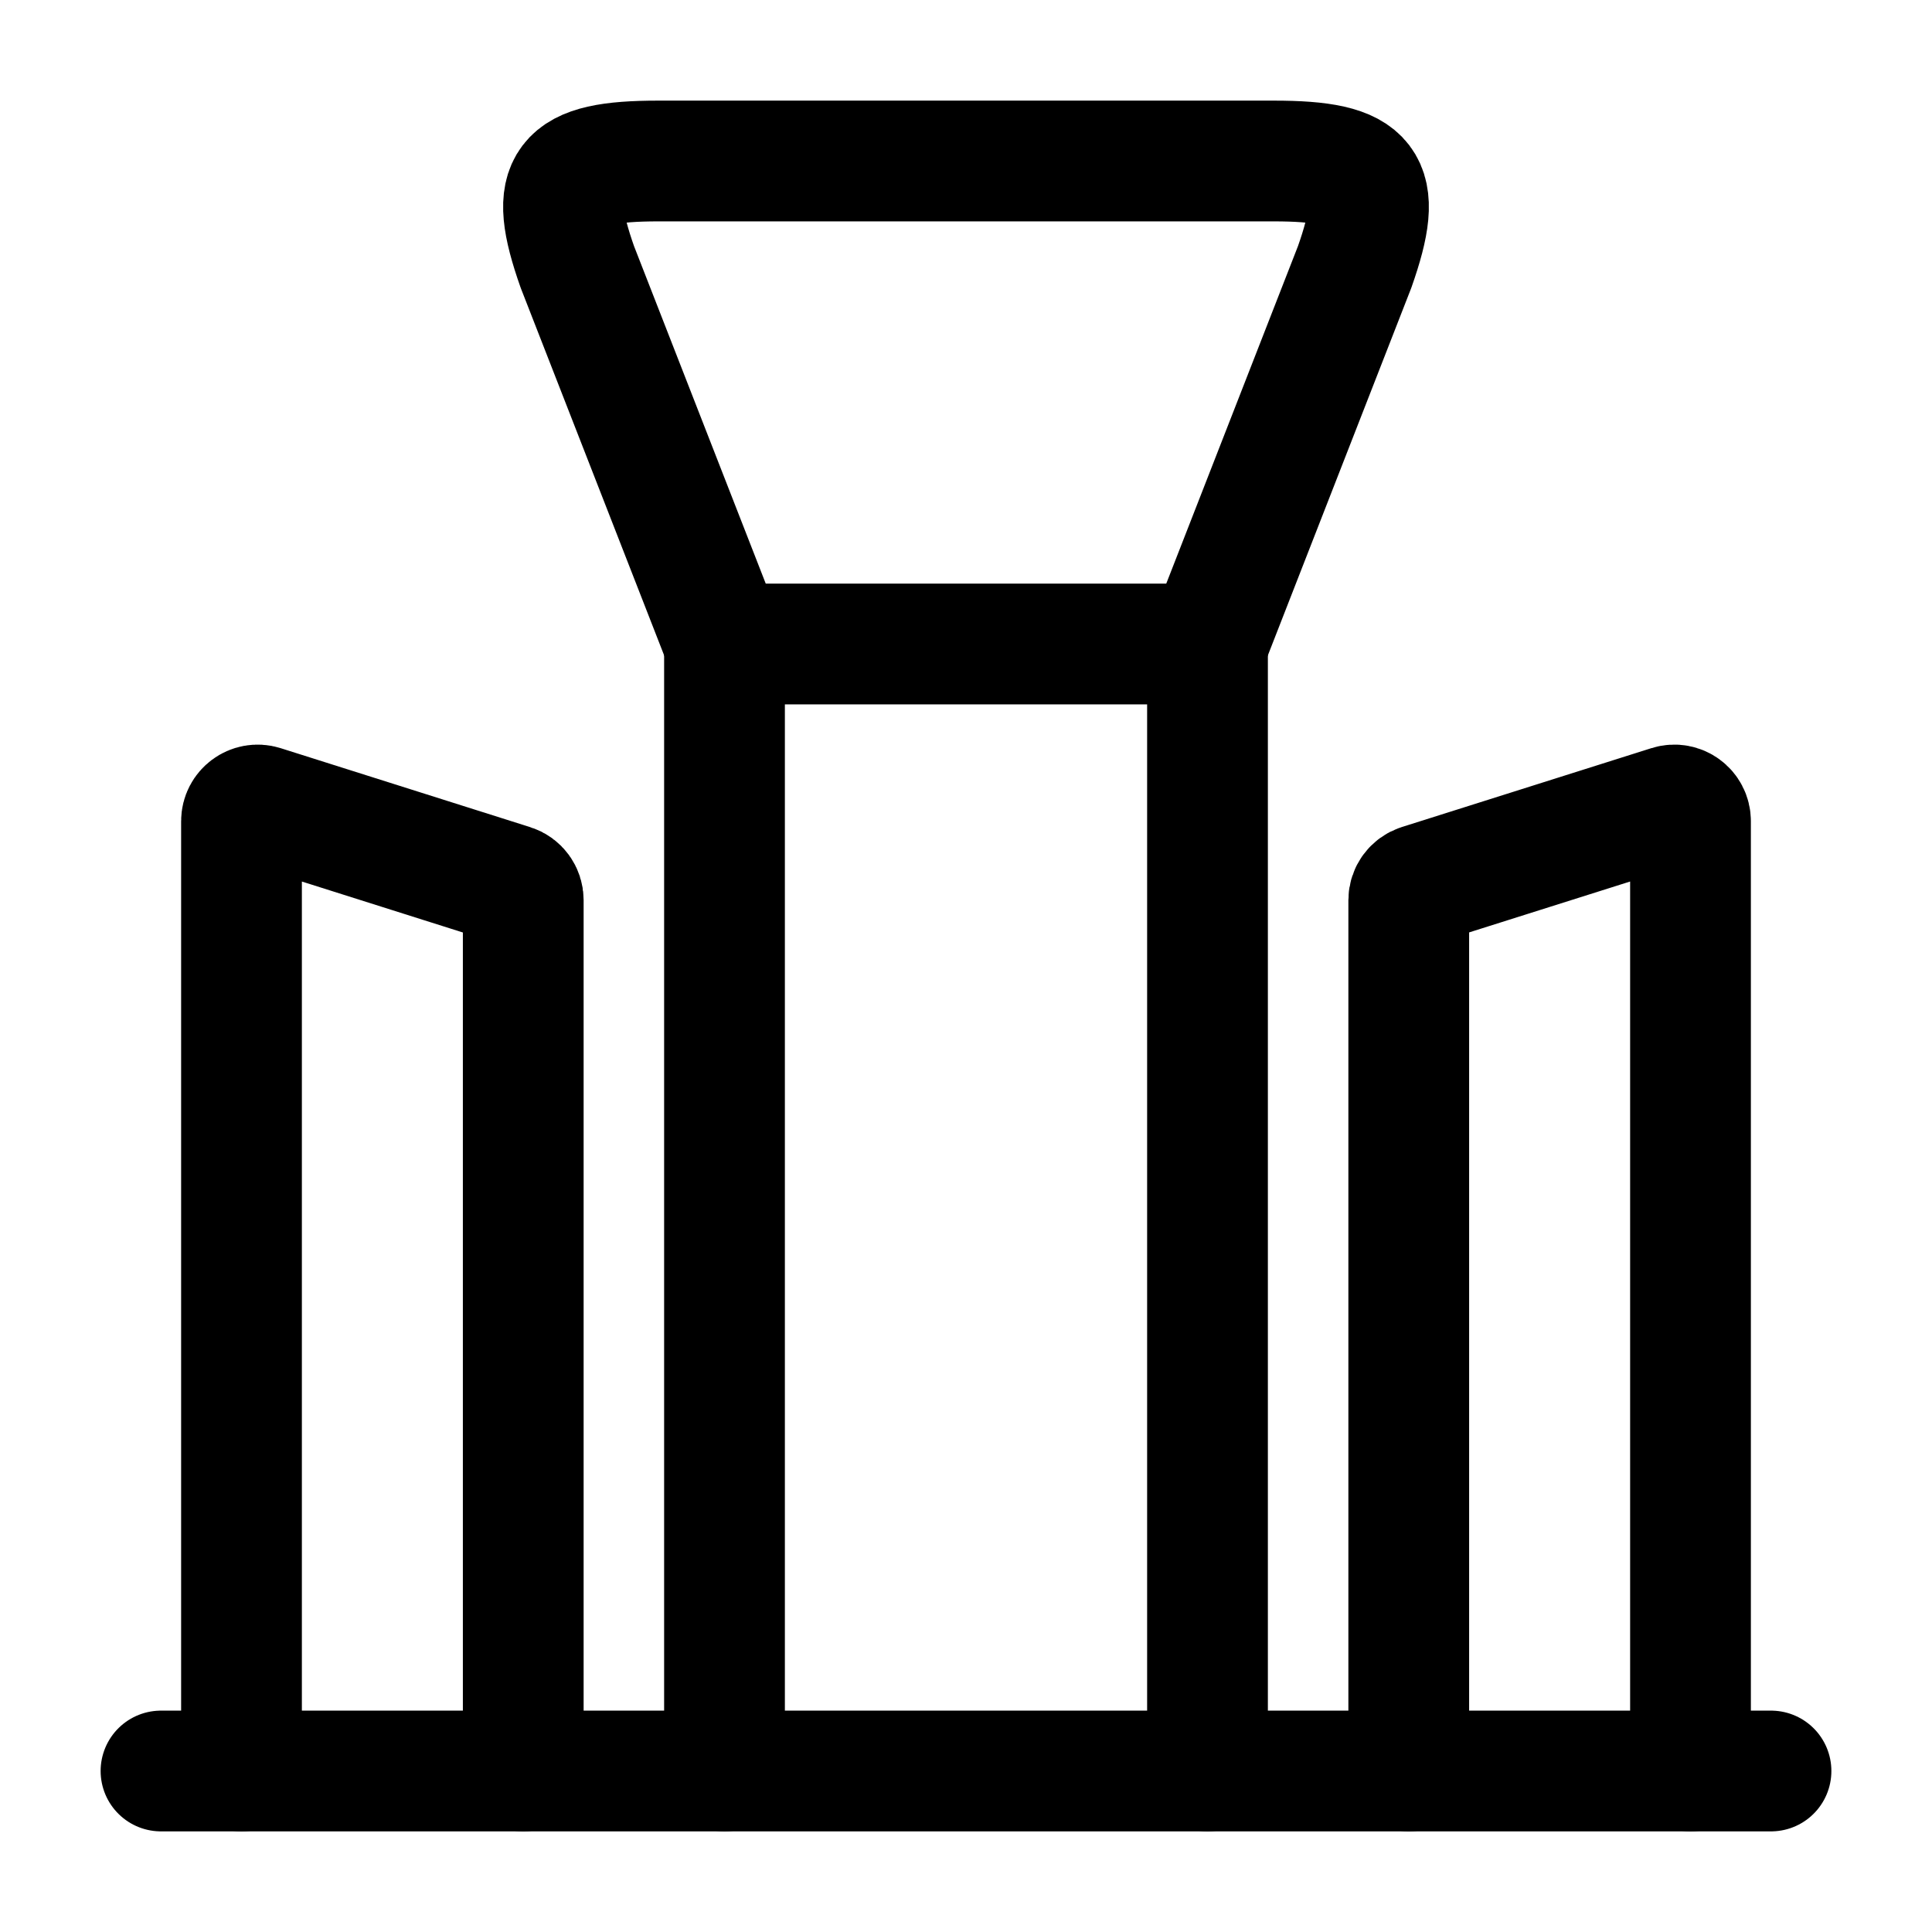 <svg width="24" height="24" viewBox="0 0 24 24" fill="none" xmlns="http://www.w3.org/2000/svg">
    <path d="M3 22V10.201C3 10.066 3.131 9.969 3.26 10.009L6.36 10.99C6.443 11.016 6.5 11.094 6.5 11.182V22" stroke="currentColor" stroke-width="1.5" stroke-linecap="round" stroke-linejoin="round"/>
    <path d="M21 22V10.201C21 10.065 20.869 9.969 20.74 10.009L17.64 10.989C17.557 11.016 17.5 11.094 17.5 11.181V22" stroke="currentColor" stroke-width="1.5" stroke-linecap="round" stroke-linejoin="round"/>
    <path d="M9 22V8H15V22" stroke="currentColor" stroke-width="1.5" stroke-linecap="round" stroke-linejoin="round"/>
    <path d="M2 22L22 22" stroke="currentColor" stroke-width="1.5" stroke-linecap="round" stroke-linejoin="round"/>
    <path d="M9 8L7.172 3.316C6.798 2.254 6.991 2 8.177 2H15.823C17.009 2 17.202 2.254 16.828 3.316L15 8" stroke="currentColor" stroke-width="1.5" stroke-linecap="round" stroke-linejoin="round"/>
</svg>
